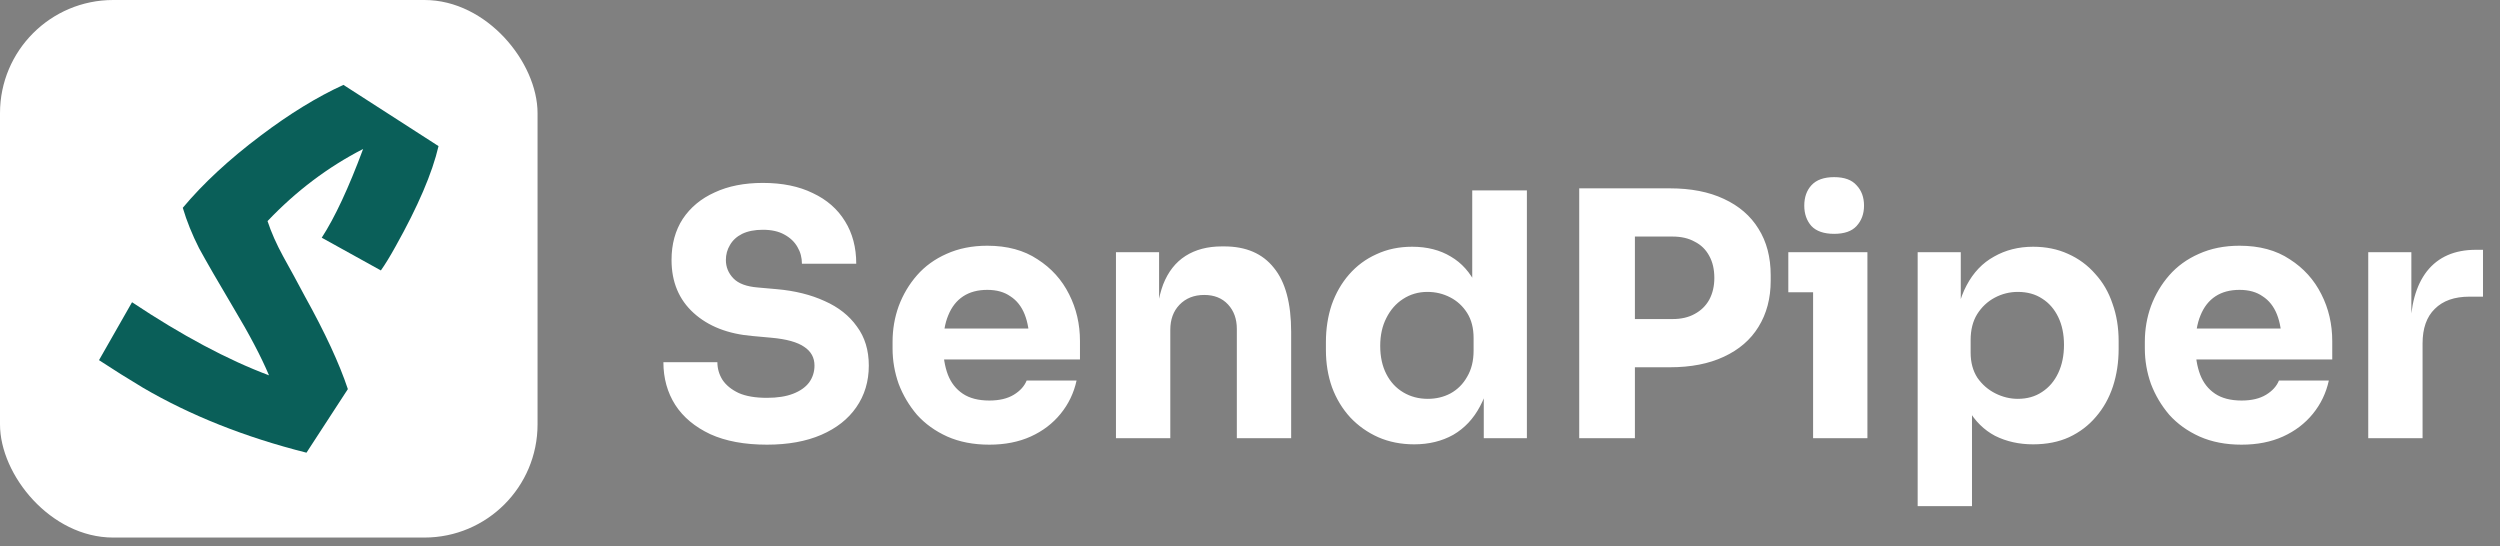 <svg width="151" height="33" viewBox="0 0 151 33" fill="none" xmlns="http://www.w3.org/2000/svg">
<rect x="0" y="0" width="151" height="33" fill="#808080" stroke="none"/>
<rect width="32.468" height="32.468" rx="6.835" fill="white"/>
<path d="M21.933 8.997C19.81 10.086 17.885 11.538 16.159 13.354C16.378 14.023 16.695 14.739 17.112 15.504C17.528 16.249 17.965 17.052 18.421 17.911C19.631 20.09 20.495 21.953 21.011 23.501L18.511 27.342C14.8 26.406 11.506 25.097 8.629 23.415C7.736 22.88 6.854 22.326 5.98 21.753L7.975 18.255C10.991 20.262 13.748 21.733 16.248 22.67C15.772 21.542 15.058 20.186 14.106 18.599C13.153 16.994 12.459 15.79 12.022 14.988C11.606 14.166 11.278 13.354 11.04 12.551C12.27 11.08 13.838 9.627 15.743 8.194C17.489 6.875 19.155 5.853 20.743 5.127L26.487 8.825C26.11 10.449 25.247 12.465 23.898 14.873C23.56 15.485 23.262 15.972 23.005 16.335L19.433 14.357C20.227 13.134 21.06 11.347 21.933 8.997Z" fill="#0A5F59"/>
<path d="M46.324 26.858C44.97 26.858 43.829 26.646 42.899 26.223C41.969 25.785 41.266 25.197 40.787 24.459C40.309 23.707 40.069 22.846 40.069 21.875H43.33C43.33 22.258 43.432 22.614 43.637 22.942C43.856 23.27 44.184 23.536 44.622 23.741C45.059 23.933 45.627 24.029 46.324 24.029C46.953 24.029 47.479 23.947 47.903 23.782C48.327 23.618 48.648 23.393 48.867 23.106C49.085 22.805 49.195 22.463 49.195 22.08C49.195 21.602 48.989 21.226 48.579 20.953C48.169 20.666 47.506 20.481 46.59 20.399L45.462 20.296C43.972 20.173 42.783 19.709 41.894 18.902C41.006 18.095 40.561 17.029 40.561 15.703C40.561 14.746 40.787 13.919 41.238 13.222C41.703 12.524 42.346 11.991 43.166 11.622C43.986 11.239 44.957 11.048 46.078 11.048C47.253 11.048 48.258 11.253 49.092 11.663C49.94 12.06 50.589 12.627 51.04 13.365C51.491 14.09 51.717 14.944 51.717 15.928H48.436C48.436 15.559 48.347 15.224 48.169 14.924C47.992 14.609 47.725 14.356 47.37 14.165C47.028 13.974 46.597 13.878 46.078 13.878C45.586 13.878 45.169 13.96 44.827 14.124C44.499 14.288 44.253 14.514 44.089 14.801C43.925 15.074 43.843 15.375 43.843 15.703C43.843 16.127 43.993 16.496 44.294 16.81C44.594 17.125 45.087 17.309 45.77 17.364L46.918 17.466C48.012 17.562 48.976 17.801 49.81 18.184C50.644 18.553 51.293 19.066 51.758 19.722C52.236 20.365 52.476 21.151 52.476 22.08C52.476 23.037 52.223 23.878 51.717 24.603C51.225 25.314 50.521 25.867 49.605 26.264C48.689 26.66 47.595 26.858 46.324 26.858ZM59.755 26.858C58.798 26.858 57.951 26.694 57.212 26.366C56.488 26.038 55.88 25.601 55.387 25.054C54.909 24.493 54.54 23.871 54.28 23.188C54.034 22.491 53.911 21.78 53.911 21.055V20.645C53.911 19.893 54.034 19.175 54.28 18.492C54.54 17.795 54.909 17.172 55.387 16.626C55.866 16.079 56.461 15.648 57.171 15.334C57.896 15.006 58.716 14.842 59.632 14.842C60.835 14.842 61.847 15.115 62.667 15.662C63.501 16.195 64.137 16.899 64.574 17.774C65.012 18.635 65.23 19.579 65.23 20.604V21.711H55.285V19.845H63.241L62.175 20.706C62.175 20.037 62.079 19.462 61.888 18.984C61.697 18.506 61.409 18.143 61.027 17.897C60.657 17.637 60.193 17.508 59.632 17.508C59.058 17.508 58.573 17.637 58.176 17.897C57.78 18.157 57.479 18.54 57.274 19.046C57.069 19.538 56.966 20.146 56.966 20.87C56.966 21.54 57.062 22.128 57.253 22.634C57.445 23.126 57.746 23.509 58.156 23.782C58.566 24.056 59.099 24.192 59.755 24.192C60.357 24.192 60.849 24.076 61.232 23.844C61.614 23.611 61.874 23.324 62.011 22.983H65.025C64.861 23.735 64.54 24.404 64.061 24.992C63.583 25.58 62.981 26.038 62.257 26.366C61.532 26.694 60.699 26.858 59.755 26.858ZM67.404 26.469V15.231H70.009V20.05H69.824C69.824 18.902 69.968 17.945 70.255 17.179C70.556 16.414 71.007 15.84 71.608 15.457C72.21 15.074 72.941 14.883 73.802 14.883H73.946C75.258 14.883 76.256 15.313 76.94 16.175C77.637 17.022 77.986 18.314 77.986 20.05V26.469H74.705V19.866C74.705 19.264 74.527 18.772 74.172 18.389C73.816 18.006 73.338 17.815 72.736 17.815C72.121 17.815 71.622 18.013 71.239 18.41C70.87 18.793 70.686 19.298 70.686 19.927V26.469H67.404ZM85.416 26.838C84.623 26.838 83.899 26.694 83.243 26.407C82.6 26.12 82.039 25.724 81.561 25.218C81.082 24.698 80.713 24.09 80.454 23.393C80.207 22.696 80.085 21.944 80.085 21.137V20.666C80.085 19.859 80.201 19.107 80.433 18.41C80.679 17.712 81.028 17.104 81.479 16.585C81.944 16.052 82.497 15.641 83.14 15.354C83.782 15.054 84.5 14.903 85.293 14.903C86.195 14.903 86.975 15.101 87.631 15.498C88.287 15.881 88.8 16.455 89.169 17.22C89.538 17.972 89.743 18.902 89.784 20.009L88.923 19.209V11.499H92.224V26.469H89.62V21.814H90.071C90.03 22.88 89.805 23.789 89.394 24.541C88.998 25.293 88.458 25.867 87.774 26.264C87.091 26.646 86.305 26.838 85.416 26.838ZM86.236 24.09C86.742 24.09 87.2 23.981 87.61 23.762C88.034 23.529 88.369 23.195 88.615 22.757C88.875 22.32 89.005 21.793 89.005 21.178V20.419C89.005 19.818 88.875 19.312 88.615 18.902C88.355 18.492 88.014 18.177 87.59 17.959C87.166 17.74 86.708 17.631 86.216 17.631C85.669 17.631 85.177 17.774 84.739 18.061C84.316 18.335 83.981 18.717 83.735 19.209C83.489 19.688 83.365 20.248 83.365 20.891C83.365 21.547 83.489 22.115 83.735 22.593C83.981 23.072 84.323 23.441 84.76 23.7C85.197 23.96 85.69 24.09 86.236 24.09ZM98.338 22.183V19.271H101.024C101.544 19.271 101.988 19.169 102.357 18.963C102.74 18.758 103.034 18.471 103.239 18.102C103.444 17.719 103.546 17.282 103.546 16.79C103.546 16.27 103.444 15.826 103.239 15.457C103.034 15.074 102.74 14.787 102.357 14.596C101.988 14.39 101.544 14.288 101.024 14.288H98.338V11.376H100.86C102.131 11.376 103.218 11.588 104.12 12.012C105.036 12.436 105.734 13.037 106.212 13.816C106.704 14.596 106.95 15.532 106.95 16.626V16.954C106.95 18.02 106.704 18.95 106.212 19.743C105.734 20.522 105.036 21.123 104.12 21.547C103.218 21.971 102.131 22.183 100.86 22.183H98.338ZM95.385 26.469V11.376H98.748V26.469H95.385ZM109.511 26.469V15.231H112.792V26.469H109.511ZM108.014 17.651V15.231H112.792V17.651H108.014ZM110.782 14.124C110.167 14.124 109.709 13.967 109.409 13.652C109.121 13.324 108.978 12.914 108.978 12.422C108.978 11.916 109.121 11.506 109.409 11.191C109.709 10.863 110.167 10.699 110.782 10.699C111.398 10.699 111.849 10.863 112.136 11.191C112.437 11.506 112.587 11.916 112.587 12.422C112.587 12.914 112.437 13.324 112.136 13.652C111.849 13.967 111.398 14.124 110.782 14.124ZM115.827 30.57V15.231H118.431V20.091L118.082 20.071C118.137 18.95 118.37 18.006 118.78 17.241C119.19 16.462 119.743 15.881 120.441 15.498C121.138 15.101 121.924 14.903 122.799 14.903C123.578 14.903 124.282 15.047 124.911 15.334C125.554 15.621 126.1 16.024 126.552 16.544C127.016 17.049 127.365 17.651 127.597 18.348C127.843 19.032 127.966 19.784 127.966 20.604V21.076C127.966 21.882 127.85 22.641 127.618 23.352C127.385 24.049 127.044 24.657 126.593 25.177C126.155 25.696 125.615 26.107 124.973 26.407C124.344 26.694 123.619 26.838 122.799 26.838C121.951 26.838 121.186 26.667 120.502 26.325C119.832 25.97 119.292 25.437 118.882 24.726C118.472 24.001 118.246 23.085 118.205 21.978L119.108 23.208V30.57H115.827ZM121.876 24.09C122.437 24.09 122.922 23.953 123.332 23.68C123.756 23.407 124.084 23.024 124.316 22.532C124.549 22.039 124.665 21.472 124.665 20.829C124.665 20.187 124.549 19.627 124.316 19.148C124.084 18.669 123.763 18.3 123.353 18.041C122.942 17.767 122.45 17.631 121.876 17.631C121.384 17.631 120.919 17.747 120.482 17.979C120.044 18.212 119.689 18.547 119.415 18.984C119.156 19.408 119.026 19.927 119.026 20.542V21.301C119.026 21.889 119.162 22.395 119.436 22.819C119.723 23.229 120.085 23.543 120.523 23.762C120.96 23.981 121.411 24.09 121.876 24.09ZM135.392 26.858C134.435 26.858 133.588 26.694 132.85 26.366C132.125 26.038 131.517 25.601 131.024 25.054C130.546 24.493 130.177 23.871 129.917 23.188C129.671 22.491 129.548 21.78 129.548 21.055V20.645C129.548 19.893 129.671 19.175 129.917 18.492C130.177 17.795 130.546 17.172 131.024 16.626C131.503 16.079 132.098 15.648 132.809 15.334C133.533 15.006 134.353 14.842 135.269 14.842C136.472 14.842 137.484 15.115 138.304 15.662C139.138 16.195 139.774 16.899 140.211 17.774C140.649 18.635 140.868 19.579 140.868 20.604V21.711H130.922V19.845H138.878L137.812 20.706C137.812 20.037 137.716 19.462 137.525 18.984C137.334 18.506 137.046 18.143 136.664 17.897C136.295 17.637 135.83 17.508 135.269 17.508C134.695 17.508 134.21 17.637 133.813 17.897C133.417 18.157 133.116 18.54 132.911 19.046C132.706 19.538 132.603 20.146 132.603 20.87C132.603 21.54 132.699 22.128 132.891 22.634C133.082 23.126 133.383 23.509 133.793 23.782C134.203 24.056 134.736 24.192 135.392 24.192C135.994 24.192 136.486 24.076 136.869 23.844C137.252 23.611 137.511 23.324 137.648 22.983H140.662C140.498 23.735 140.177 24.404 139.699 24.992C139.22 25.58 138.619 26.038 137.894 26.366C137.17 26.694 136.336 26.858 135.392 26.858ZM143.042 26.469V15.231H145.646V20.05H145.584C145.584 18.464 145.919 17.241 146.589 16.38C147.273 15.518 148.257 15.088 149.542 15.088H149.973V17.918H149.153C148.25 17.918 147.553 18.164 147.061 18.656C146.569 19.134 146.323 19.831 146.323 20.747V26.469H143.042Z" fill="white"/>
</svg>

